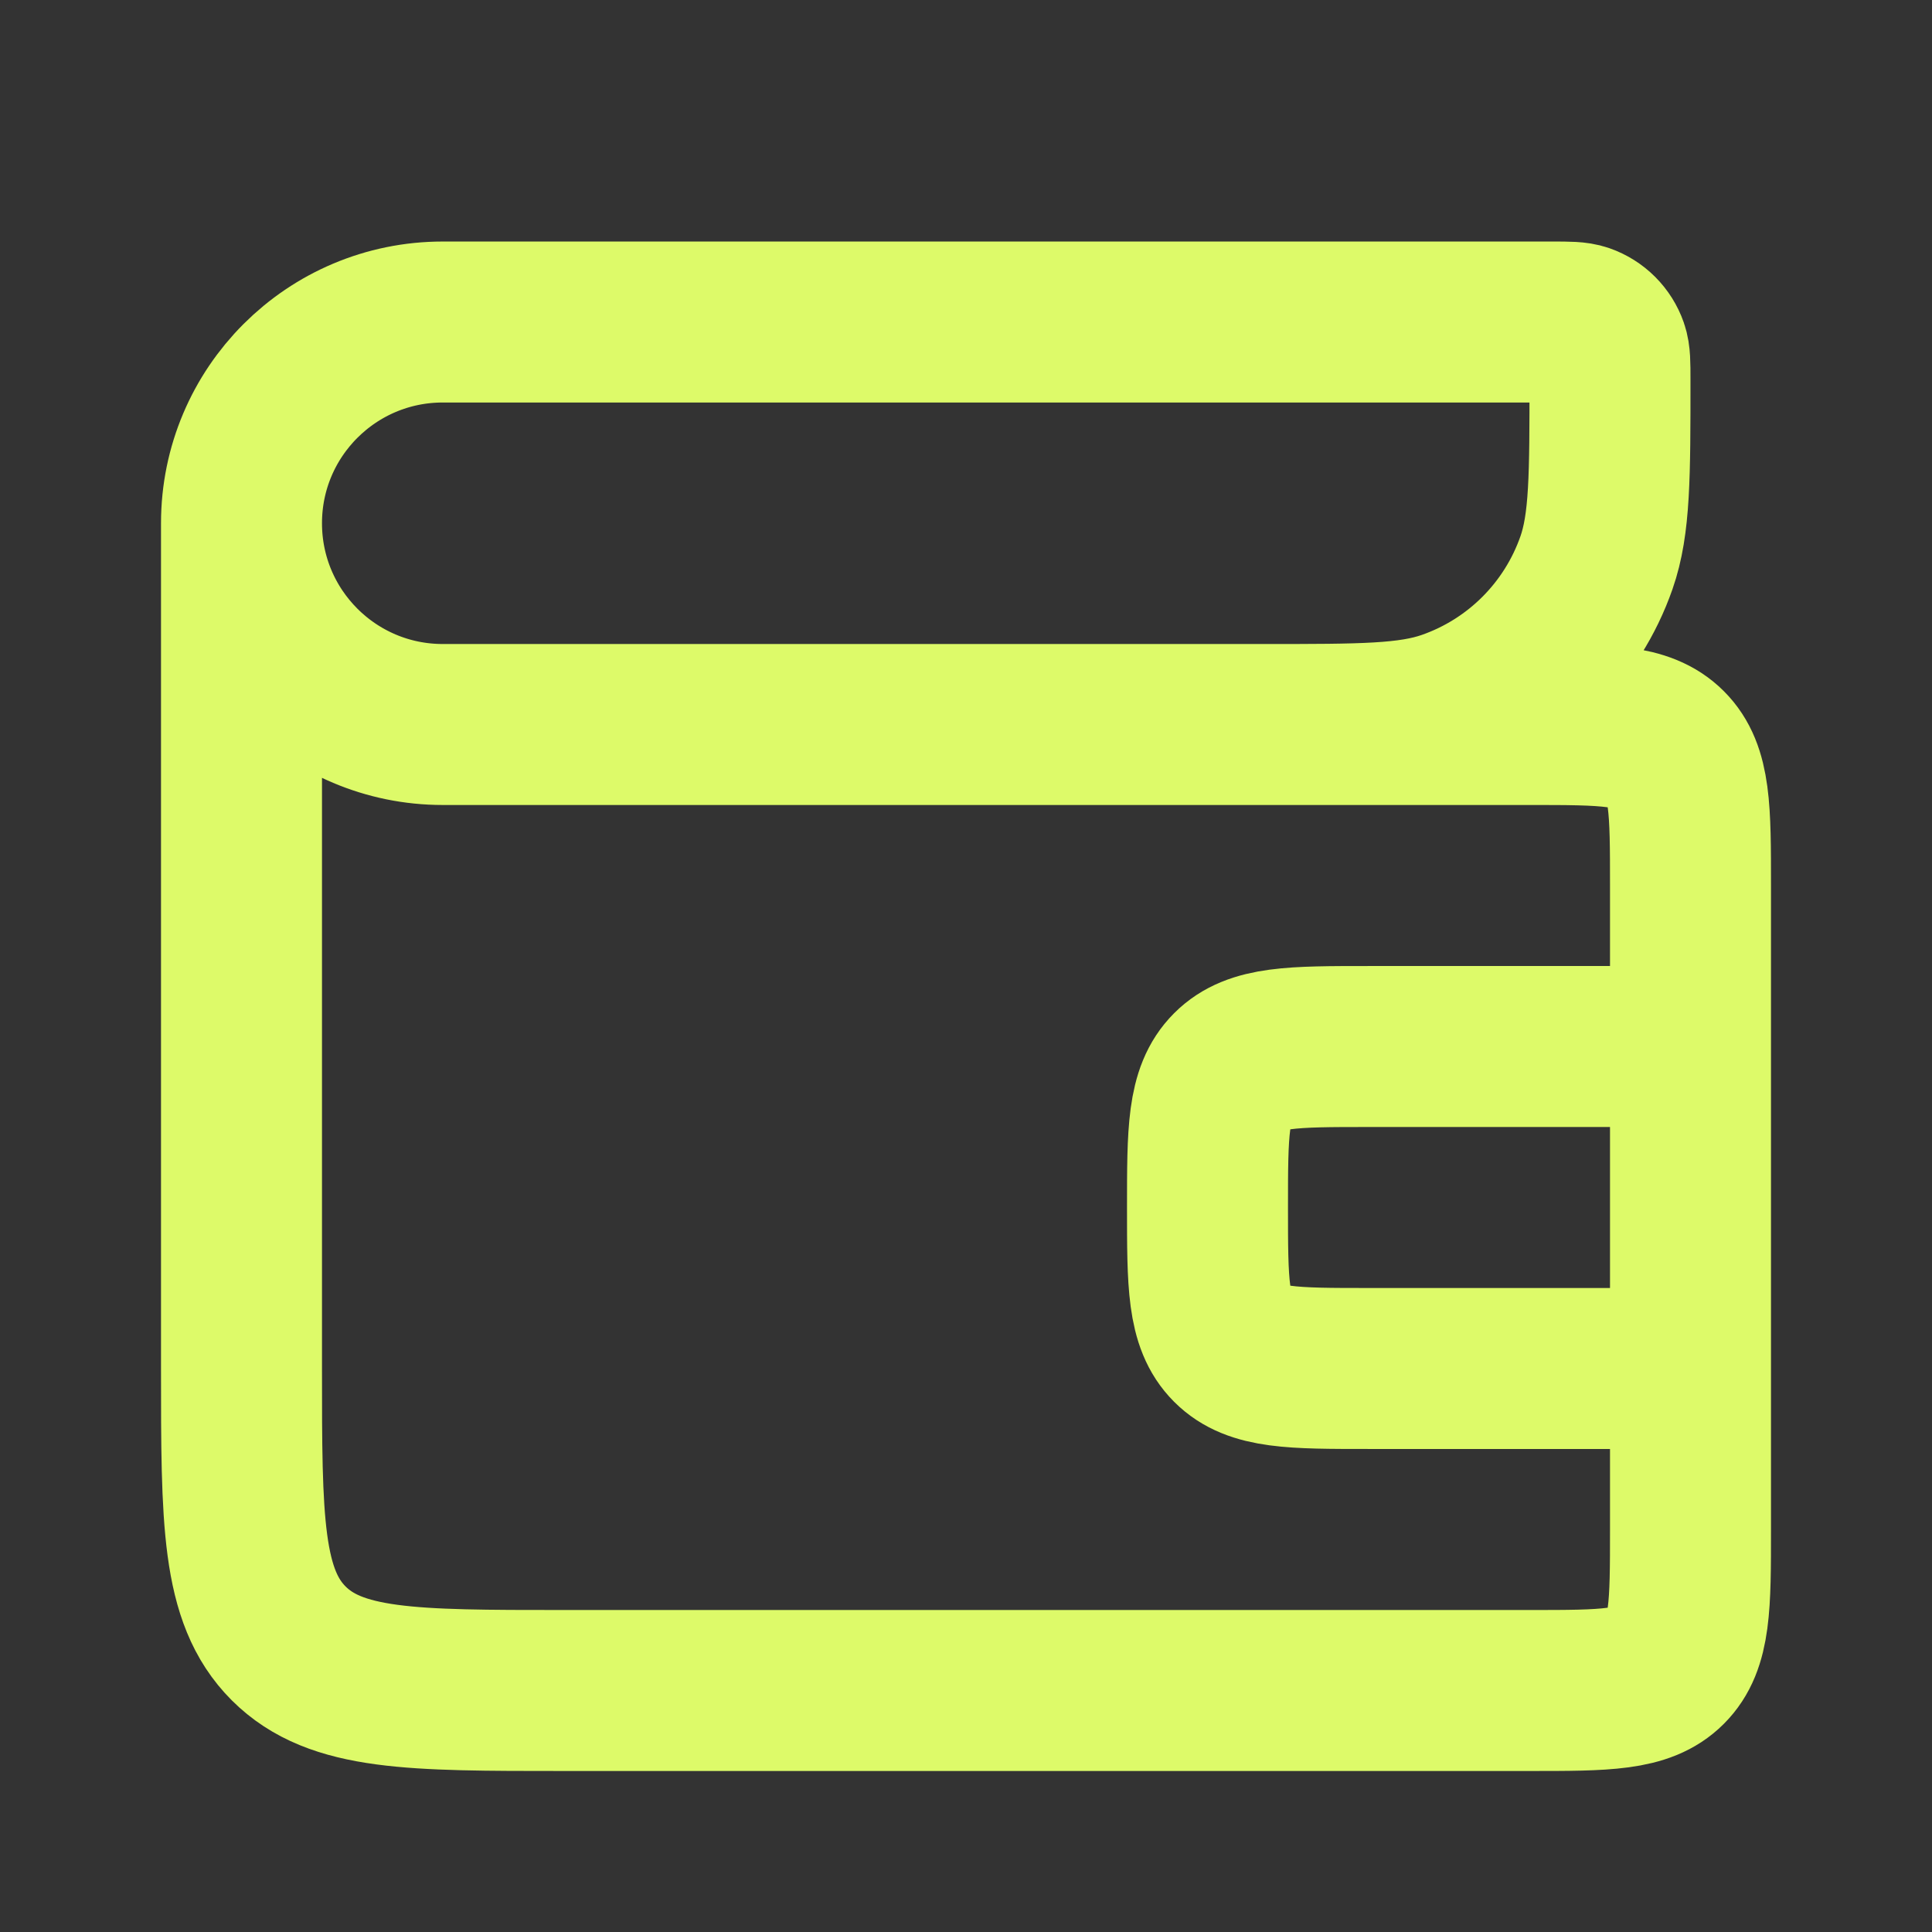 <svg width="40" height="40" viewBox="0 0 40 40" fill="none" xmlns="http://www.w3.org/2000/svg">
<rect x="0" y="0" width="40" height="40" fill="#333333" stroke="none"/>
<path d="M5 10.833V10.833C5 8.532 6.865 6.667 9.167 6.667L32.143 6.667C32.475 6.667 32.642 6.667 32.775 6.713C33.015 6.797 33.203 6.985 33.287 7.225C33.333 7.358 33.333 7.525 33.333 7.857V7.857C33.333 9.852 33.333 10.85 33.053 11.651C32.55 13.088 31.421 14.217 29.985 14.719C29.183 15 28.185 15 26.191 15H25M5 10.833V10.833C5 13.134 6.865 15 9.167 15L31.667 15C33.238 15 34.024 15 34.512 15.488C35 15.976 35 16.762 35 18.333L35 21.667M5 10.833L5 28.333C5 31.476 5 33.047 5.976 34.024C6.953 35 8.524 35 11.667 35L31.667 35C33.238 35 34.024 35 34.512 34.512C35 34.024 35 33.238 35 31.667L35 28.333M35 28.333H28.333C26.762 28.333 25.976 28.333 25.488 27.845C25 27.357 25 26.571 25 25V25C25 23.429 25 22.643 25.488 22.155C25.976 21.667 26.762 21.667 28.333 21.667H35M35 28.333L35 21.667" stroke="#DDFA69" stroke-width="3.333"/>
</svg>
